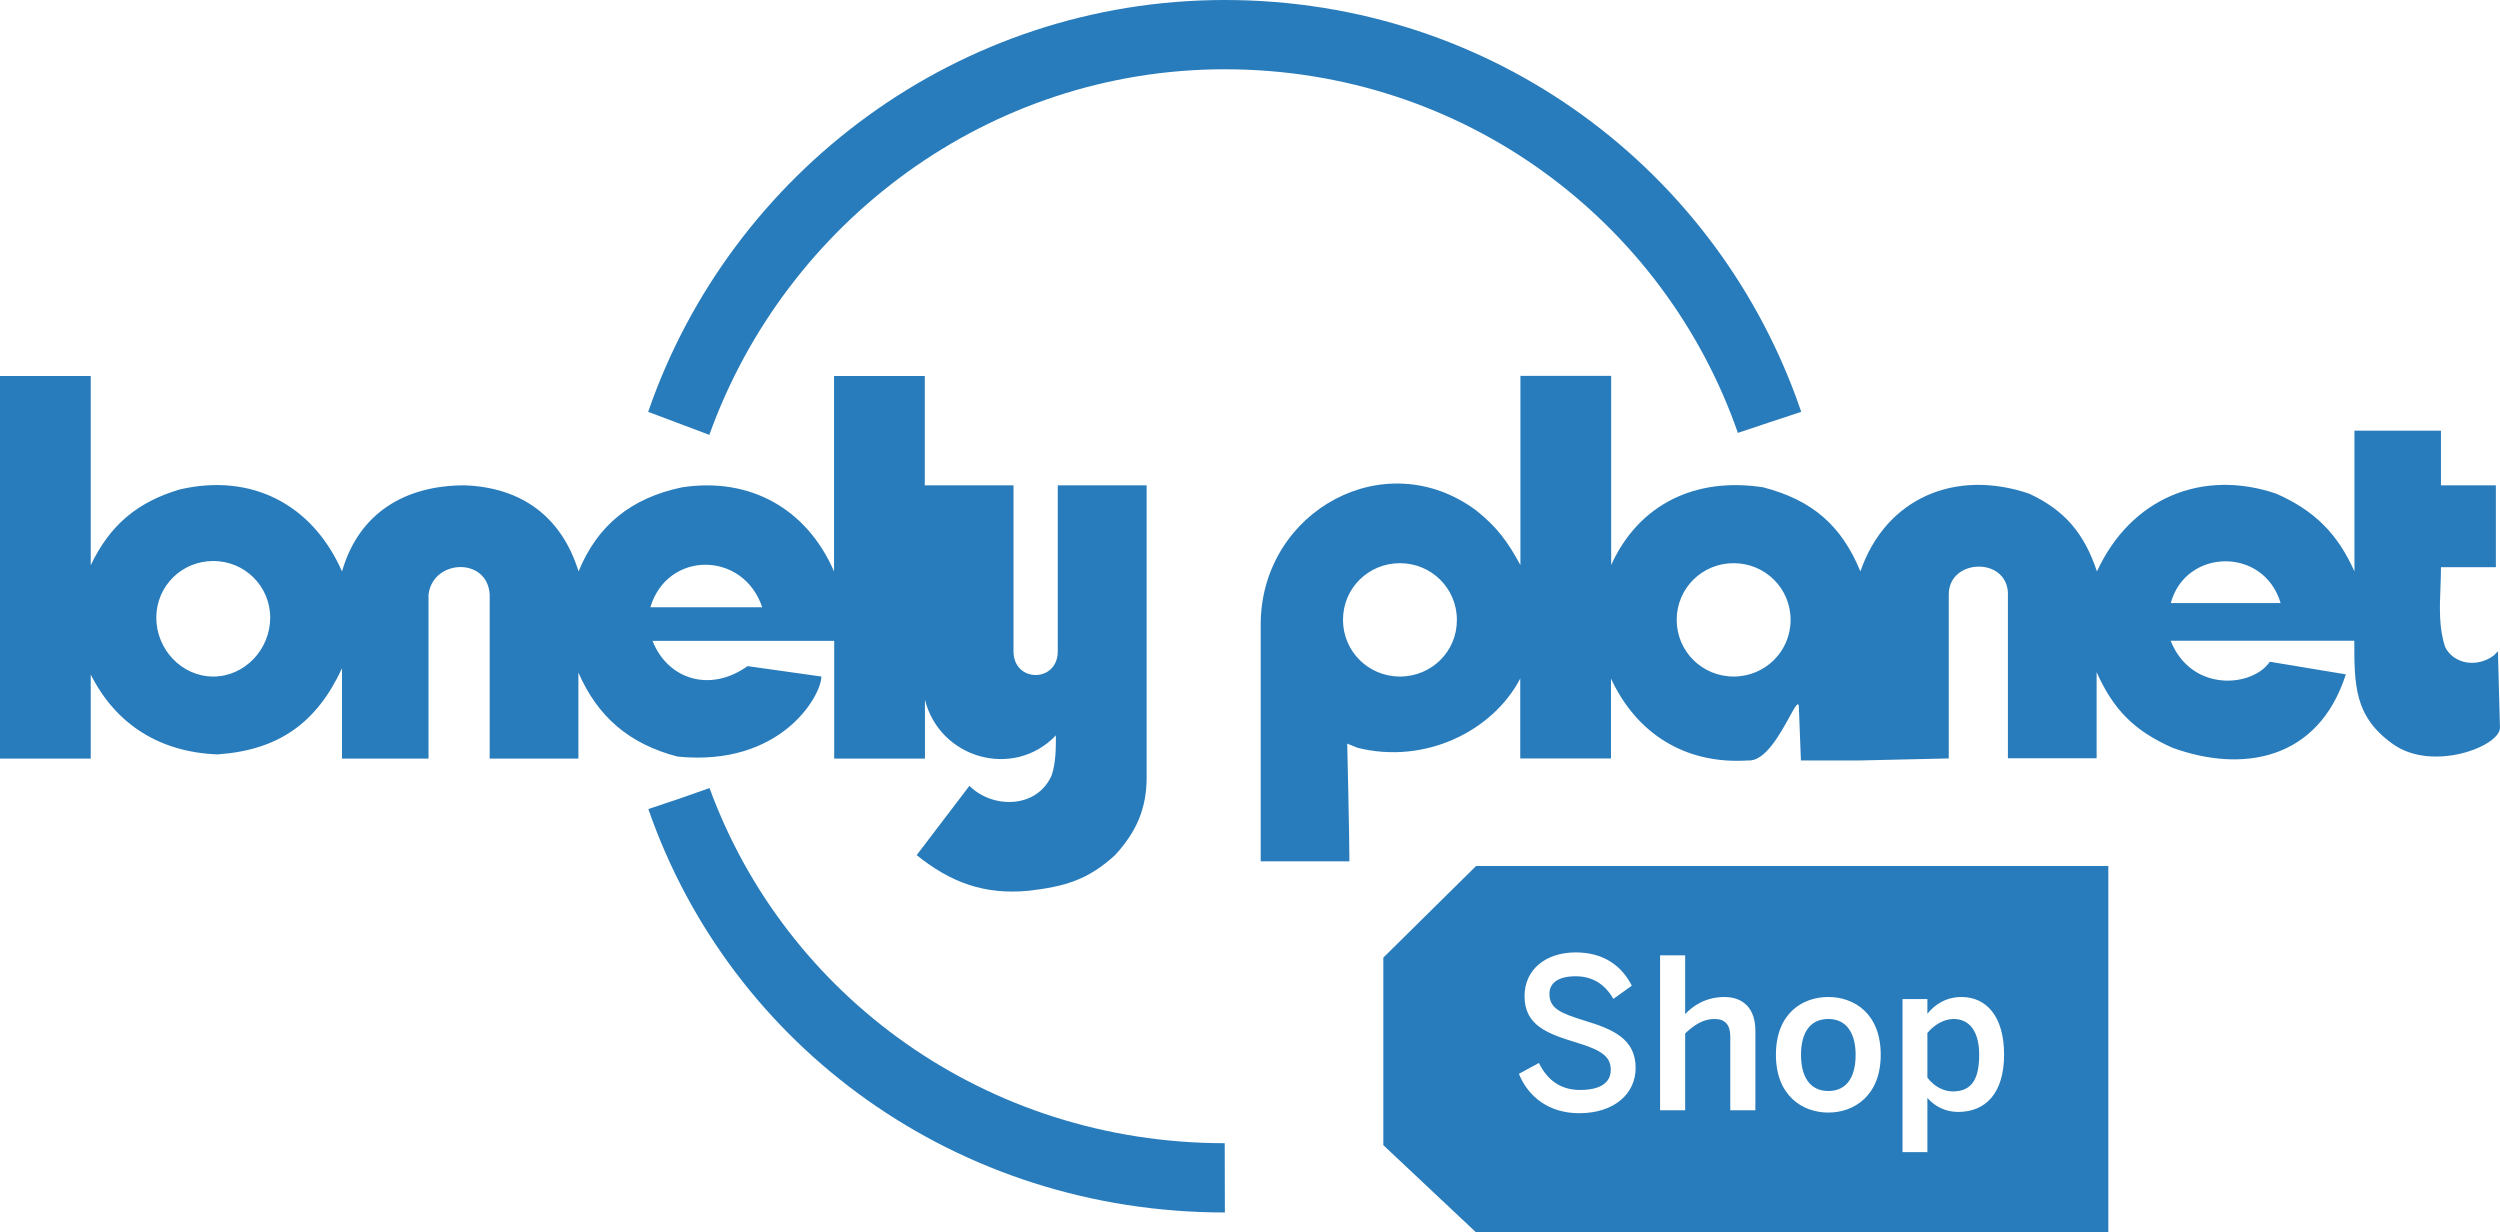 <svg width="142" height="70" viewBox="0 0 142 70" fill="none" xmlns="http://www.w3.org/2000/svg">
<path d="M69.564 3.935C83.115 3.935 94.508 12.532 98.712 24.587L100.516 23.985L102.311 23.393C97.637 9.666 84.795 0 69.564 0C54.447 0 41.5 9.791 36.816 23.393L40.291 24.701C44.61 12.647 56.127 3.935 69.564 3.935Z" fill="#297CBB"/>
<path fill-rule="evenodd" clip-rule="evenodd" d="M141.642 37.233L141.882 36.995L141.997 41.283C142.122 42.353 138.158 43.91 135.884 42.238C133.724 40.691 133.724 38.895 133.724 36.393H123.291C124.491 39.373 127.965 39.02 128.925 37.587L133.244 38.303C131.679 43.194 127.361 43.91 123.406 42.477C121.247 41.522 120.047 40.328 119.088 38.179V43.069H114.049V33.642C113.924 31.617 110.69 31.741 110.69 33.766V43.079L105.651 43.194H102.292L102.177 40.213C102.177 39.749 101.976 40.114 101.639 40.727C101.111 41.69 100.247 43.264 99.297 43.194C95.698 43.432 92.943 41.646 91.504 38.542V43.079H86.35V38.542C84.795 41.522 80.956 43.432 77.117 42.477L76.522 42.238C76.522 42.238 76.647 47.492 76.647 48.925H71.608V35.313C71.733 28.99 78.691 25.169 83.845 28.99C85.045 29.945 85.639 30.776 86.36 32.094V21.349H91.514V32.094C93.078 28.637 96.312 27.08 100.152 27.681C102.915 28.398 104.595 29.831 105.67 32.457C107.11 28.283 111.073 26.611 115.268 28.044C117.302 29 118.387 30.308 119.107 32.457C121.026 28.283 125.105 26.611 129.299 28.044C131.459 29 132.774 30.308 133.733 32.457V24.462H138.647V27.567H141.766V32.218H138.647C138.647 32.61 138.632 33.001 138.617 33.389C138.572 34.547 138.528 35.683 138.887 36.756C139.367 37.711 140.682 37.95 141.642 37.233ZM76.282 35.208C76.282 36.994 77.722 38.427 79.516 38.427C81.321 38.427 82.76 36.994 82.751 35.208C82.751 33.422 81.311 31.989 79.516 31.989C77.722 31.989 76.282 33.413 76.282 35.208ZM95.237 35.208C95.237 36.994 96.677 38.427 98.472 38.427C100.267 38.427 101.706 36.994 101.706 35.208C101.706 33.422 100.267 31.989 98.472 31.989C96.677 31.989 95.237 33.413 95.237 35.208ZM123.301 34.253C124.136 31.149 128.58 31.034 129.539 34.253H123.301Z" fill="#297CBB"/>
<path fill-rule="evenodd" clip-rule="evenodd" d="M42.46 37.835L46.654 38.427C46.654 39.507 44.37 43.566 38.486 42.974C35.732 42.258 33.937 40.701 32.853 38.198V43.089H27.814V33.775C27.699 31.626 24.58 31.75 24.34 33.775V43.089H19.426V37.959C17.986 41.063 15.827 42.611 12.352 42.85C9.108 42.726 6.594 41.178 5.154 38.313V43.089H0V21.358H5.154V32.104C6.238 29.831 7.793 28.522 10.193 27.805C14.272 26.85 17.746 28.637 19.426 32.457C20.385 29.124 23.025 27.567 26.384 27.567C29.628 27.681 31.903 29.353 32.862 32.457C33.937 29.831 35.857 28.283 38.736 27.681C42.575 27.089 45.819 28.875 47.374 32.457V21.358H52.528V27.567H57.567V36.995C57.567 38.79 60.081 38.79 60.081 36.995V27.567H65.129V44.158C65.129 45.945 64.535 47.263 63.335 48.571C61.78 49.995 60.456 50.358 58.421 50.596C55.906 50.835 53.987 50.119 52.067 48.571L55.062 44.636C56.377 45.945 58.901 45.945 59.736 44.034C59.975 43.318 59.975 42.487 59.975 41.77C57.576 44.283 53.373 43.089 52.537 39.745V43.089H47.383V36.402H37.066C37.901 38.551 40.301 39.382 42.46 37.835ZM8.878 35.084C8.878 36.88 10.317 38.427 12.112 38.427C13.907 38.427 15.347 36.88 15.347 35.084C15.347 33.298 13.907 31.865 12.112 31.865C10.317 31.865 8.878 33.298 8.878 35.084ZM43.295 34.492H36.941C37.901 31.273 42.211 31.273 43.295 34.492Z" fill="#297CBB"/>
<path d="M40.301 44.76C44.62 56.576 56.012 64.934 69.564 64.934L69.573 68.869C54.342 68.869 41.5 59.441 36.826 45.954L38.621 45.352L40.301 44.76Z" fill="#297CBB"/>
<path d="M103.849 61.969C102.769 61.969 102.297 61.113 102.297 59.912C102.297 58.639 102.826 57.878 103.849 57.878C104.917 57.878 105.4 58.734 105.4 59.912C105.4 61.208 104.871 61.969 103.849 61.969Z" fill="#297CBB"/>
<path d="M109.476 61.208C109.856 61.719 110.407 61.993 110.913 61.993C111.982 61.993 112.418 61.315 112.418 59.912C112.418 58.58 111.867 57.878 110.959 57.878C110.373 57.878 109.81 58.259 109.476 58.675V61.208Z" fill="#297CBB"/>
<path fill-rule="evenodd" clip-rule="evenodd" d="M83.841 49.189H119.753V70H83.841L78.573 65.045V54.392L83.841 49.189ZM89.698 63.23C91.72 63.23 92.904 62.1 92.904 60.661C92.904 59.008 91.617 58.461 90.008 57.973C88.618 57.545 88.008 57.272 88.008 56.451C88.008 55.809 88.548 55.452 89.49 55.452C90.41 55.452 91.134 55.857 91.64 56.737L92.685 55.987C92.168 54.953 91.18 54.097 89.502 54.097C87.778 54.097 86.594 55.084 86.594 56.582C86.594 58.259 87.916 58.722 89.56 59.222C90.962 59.65 91.491 60.007 91.491 60.768C91.491 61.565 90.789 61.91 89.755 61.91C88.698 61.91 87.916 61.41 87.411 60.376L86.273 60.994C86.813 62.326 88.008 63.23 89.698 63.23ZM95.717 63.063V58.699C96.234 58.211 96.752 57.878 97.372 57.878C97.993 57.878 98.28 58.199 98.28 58.901V63.063H99.705V58.532C99.705 57.284 99.016 56.63 97.947 56.63C96.844 56.63 96.108 57.177 95.717 57.605V54.263H94.293V63.063H95.717ZM106.825 59.912C106.825 62.219 105.331 63.194 103.849 63.194C102.366 63.194 100.872 62.219 100.872 59.912C100.872 57.581 102.355 56.63 103.849 56.63C105.331 56.63 106.825 57.581 106.825 59.912ZM109.476 65.441V62.361C109.925 62.885 110.568 63.158 111.223 63.158C112.786 63.158 113.832 62.088 113.832 59.9C113.832 57.712 112.809 56.63 111.419 56.63C110.511 56.63 109.878 57.081 109.476 57.581V56.748H108.063V65.441H109.476Z" fill="#297CBB"/>
</svg>
